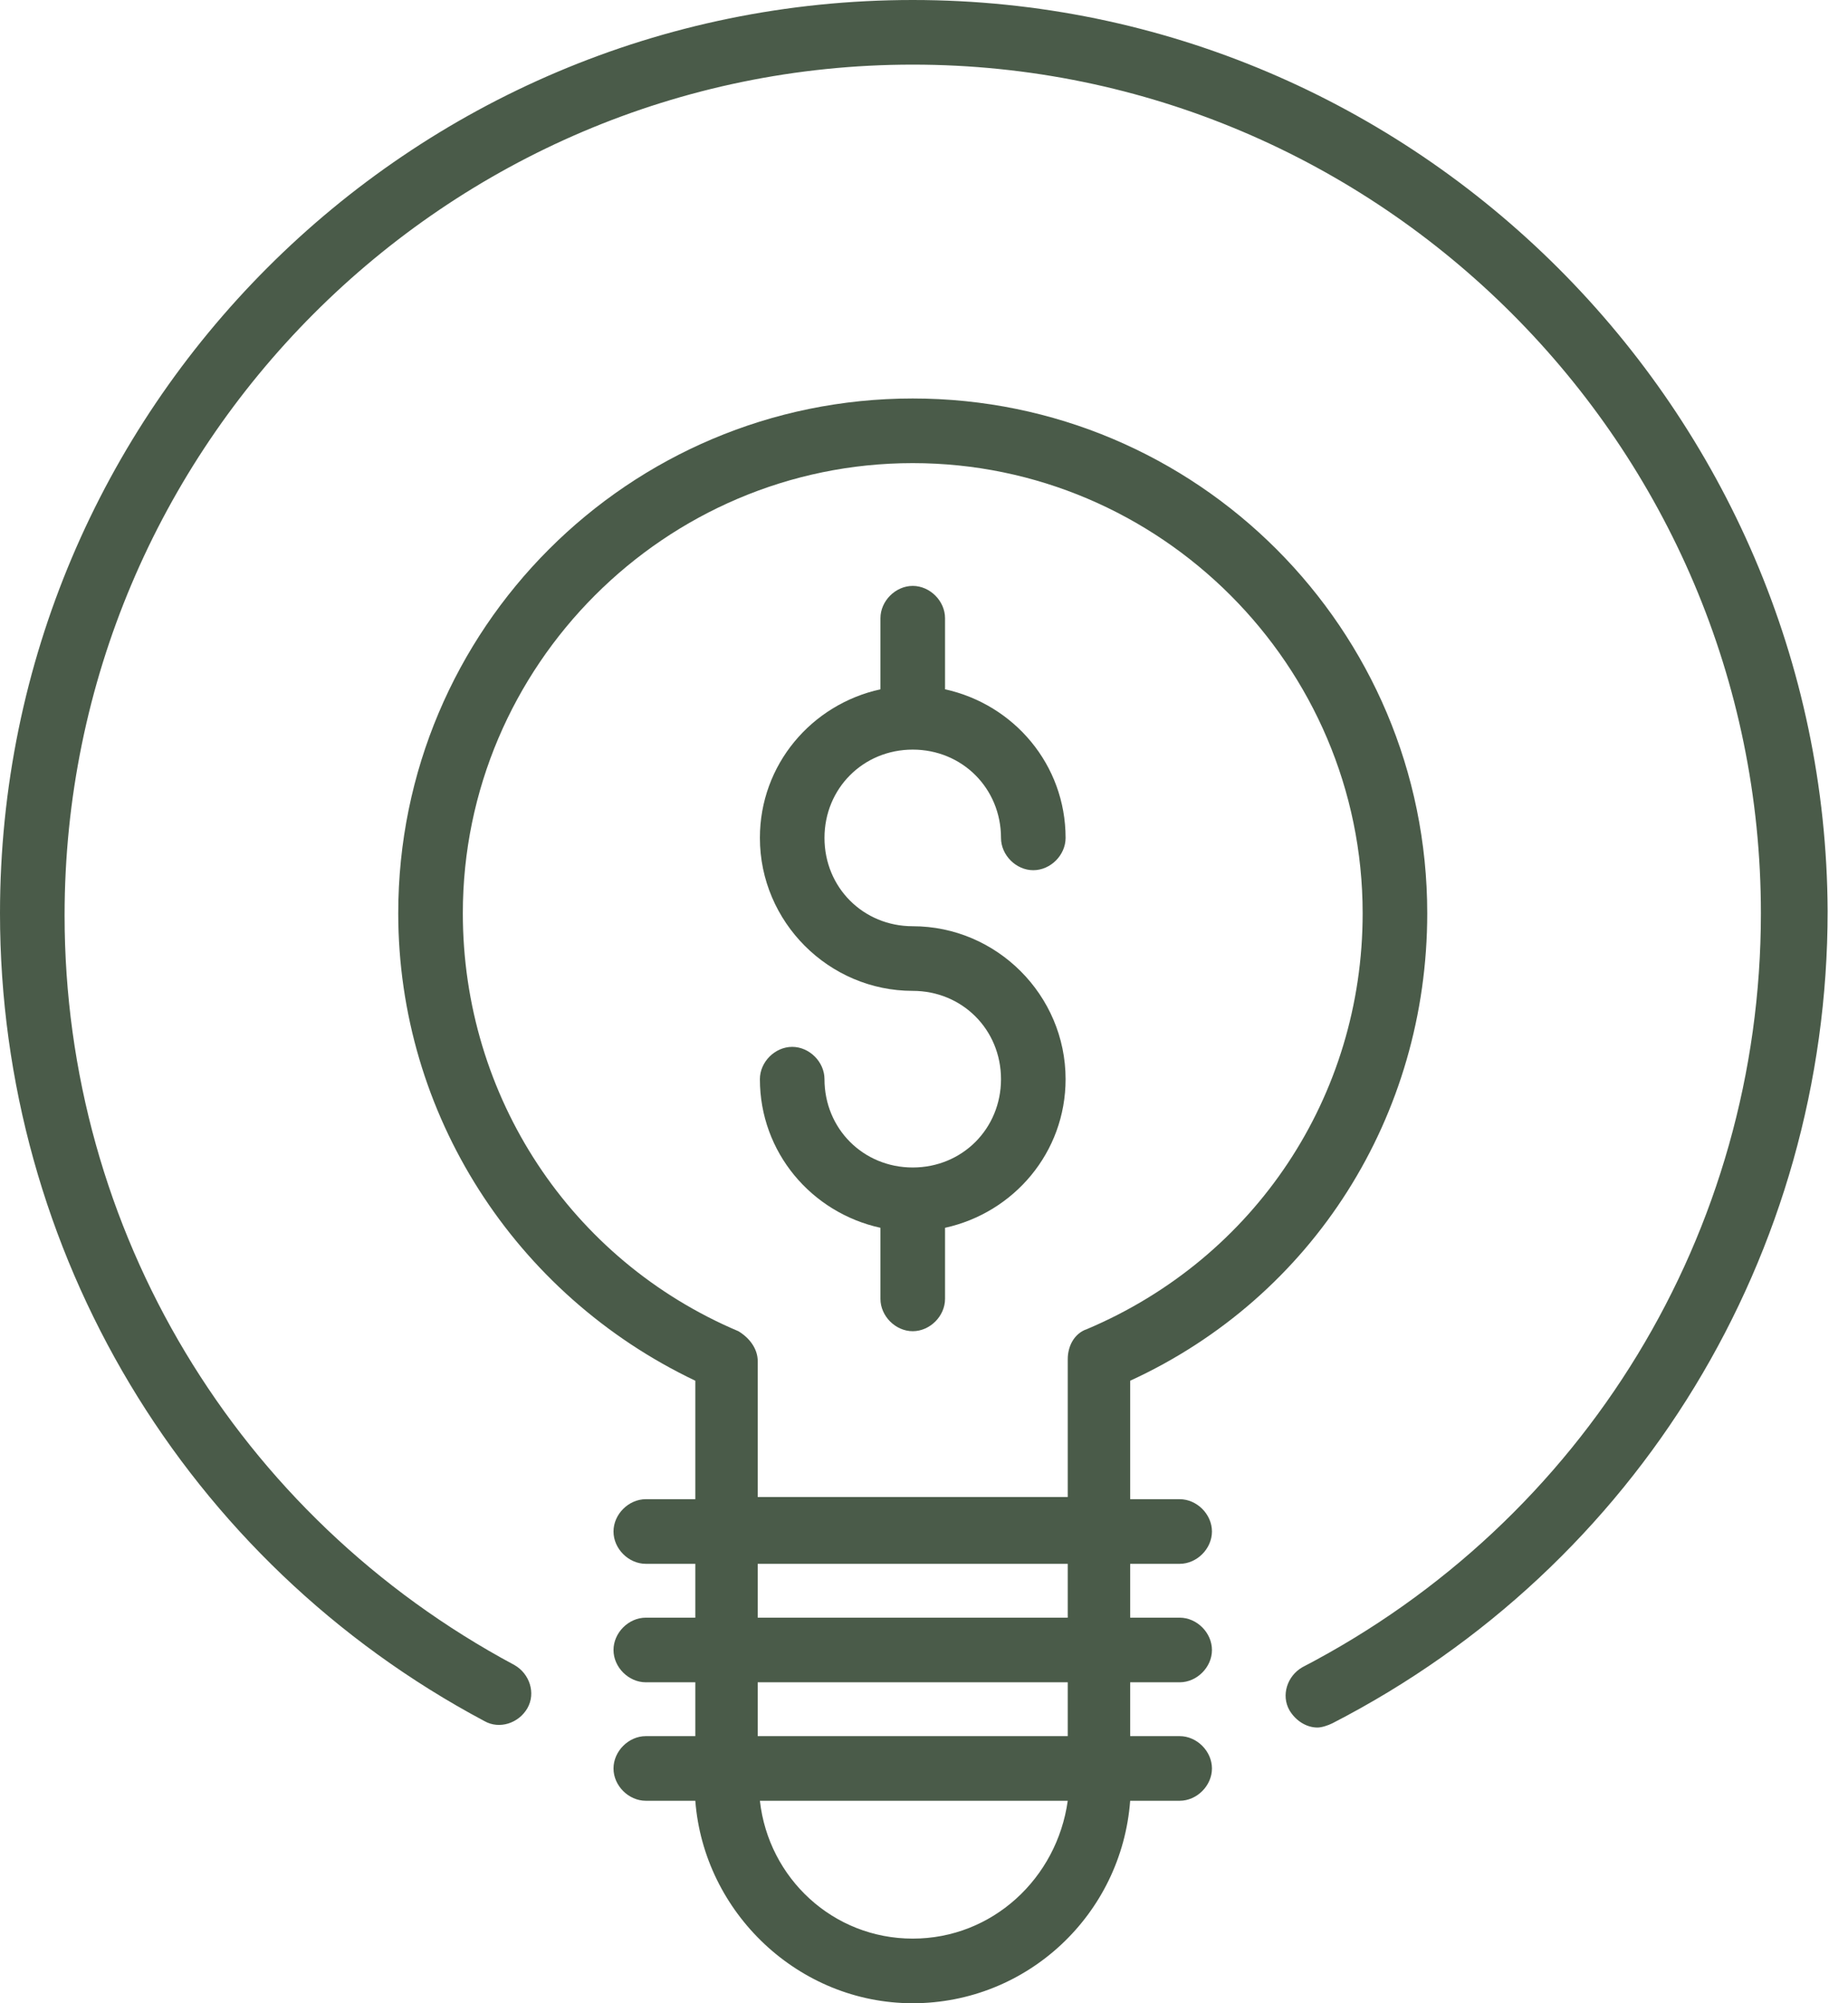 <svg width="60" height="65" viewBox="0 0 60 65" fill="none" xmlns="http://www.w3.org/2000/svg">
<path d="M29.634 24.323C31.242 24.323 32.5 25.581 32.5 27.188C32.5 27.747 32.989 28.236 33.548 28.236C34.108 28.236 34.597 27.747 34.597 27.188C34.597 24.812 32.919 22.855 30.683 22.366V20.059C30.683 19.5 30.194 19.011 29.634 19.011C29.075 19.011 28.586 19.5 28.586 20.059V22.366C26.349 22.855 24.672 24.812 24.672 27.188C24.672 29.914 26.909 32.151 29.634 32.151C31.242 32.151 32.5 33.409 32.5 35.016C32.5 36.624 31.242 37.882 29.634 37.882C28.027 37.882 26.769 36.624 26.769 35.016C26.769 34.457 26.28 33.968 25.721 33.968C25.161 33.968 24.672 34.457 24.672 35.016C24.672 37.392 26.349 39.349 28.586 39.839V42.145C28.586 42.704 29.075 43.194 29.634 43.194C30.194 43.194 30.683 42.704 30.683 42.145V39.839C32.919 39.349 34.597 37.392 34.597 35.016C34.597 32.29 32.36 30.054 29.634 30.054C28.027 30.054 26.769 28.796 26.769 27.188C26.769 25.581 28.027 24.323 29.634 24.323Z" fill="#4A5B49"/>
<path d="M46.339 29.634C46.339 20.409 38.86 12.93 29.634 12.93C20.409 12.93 12.93 20.409 12.93 29.634C12.93 36.134 16.704 42.005 22.575 44.801V48.645H20.968C20.409 48.645 19.919 49.134 19.919 49.694C19.919 50.253 20.409 50.742 20.968 50.742H22.575V52.489H20.968C20.409 52.489 19.919 52.978 19.919 53.538C19.919 54.097 20.409 54.586 20.968 54.586H22.575V56.333H20.968C20.409 56.333 19.919 56.823 19.919 57.382C19.919 57.941 20.409 58.43 20.968 58.43H22.575C22.855 62.065 25.93 65 29.634 65C33.339 65 36.414 62.134 36.694 58.43H38.301C38.86 58.43 39.349 57.941 39.349 57.382C39.349 56.823 38.86 56.333 38.301 56.333H36.694V54.586H38.301C38.86 54.586 39.349 54.097 39.349 53.538C39.349 52.978 38.86 52.489 38.301 52.489H36.694V50.742H38.301C38.86 50.742 39.349 50.253 39.349 49.694C39.349 49.134 38.86 48.645 38.301 48.645H36.694V44.801C42.635 42.075 46.339 36.204 46.339 29.634ZM29.634 62.903C27.049 62.903 24.952 60.946 24.672 58.43H34.667C34.317 60.946 32.221 62.903 29.634 62.903ZM34.667 56.333H24.602V54.586H34.667V56.333ZM34.667 52.489H24.602V50.742H34.667V52.489ZM24.602 48.645V44.172C24.602 43.753 24.323 43.403 23.973 43.194C18.522 40.887 15.027 35.575 15.027 29.634C15.027 21.597 21.597 15.027 29.634 15.027C37.672 15.027 44.242 21.597 44.242 29.634C44.242 35.575 40.747 40.817 35.296 43.124C34.876 43.263 34.667 43.683 34.667 44.102V48.575H24.602V48.645Z" fill="#4A5B49"/>
<path d="M29.634 0C13.28 0 0 13.28 0 29.634C0 40.608 6.011 50.672 15.726 55.844C16.215 56.124 16.844 55.914 17.124 55.425C17.403 54.935 17.194 54.306 16.704 54.027C7.688 49.204 2.097 39.909 2.097 29.704C2.097 14.468 14.468 2.097 29.634 2.097C44.801 2.097 57.172 14.468 57.172 29.634C57.172 39.978 51.441 49.344 42.285 54.097C41.796 54.376 41.586 55.005 41.866 55.495C42.075 55.844 42.425 56.054 42.774 56.054C42.914 56.054 43.124 55.984 43.263 55.914C53.188 50.812 59.339 40.677 59.339 29.564C59.269 13.35 45.989 0 29.634 0Z" fill="#4A5B49"/>
</svg>
